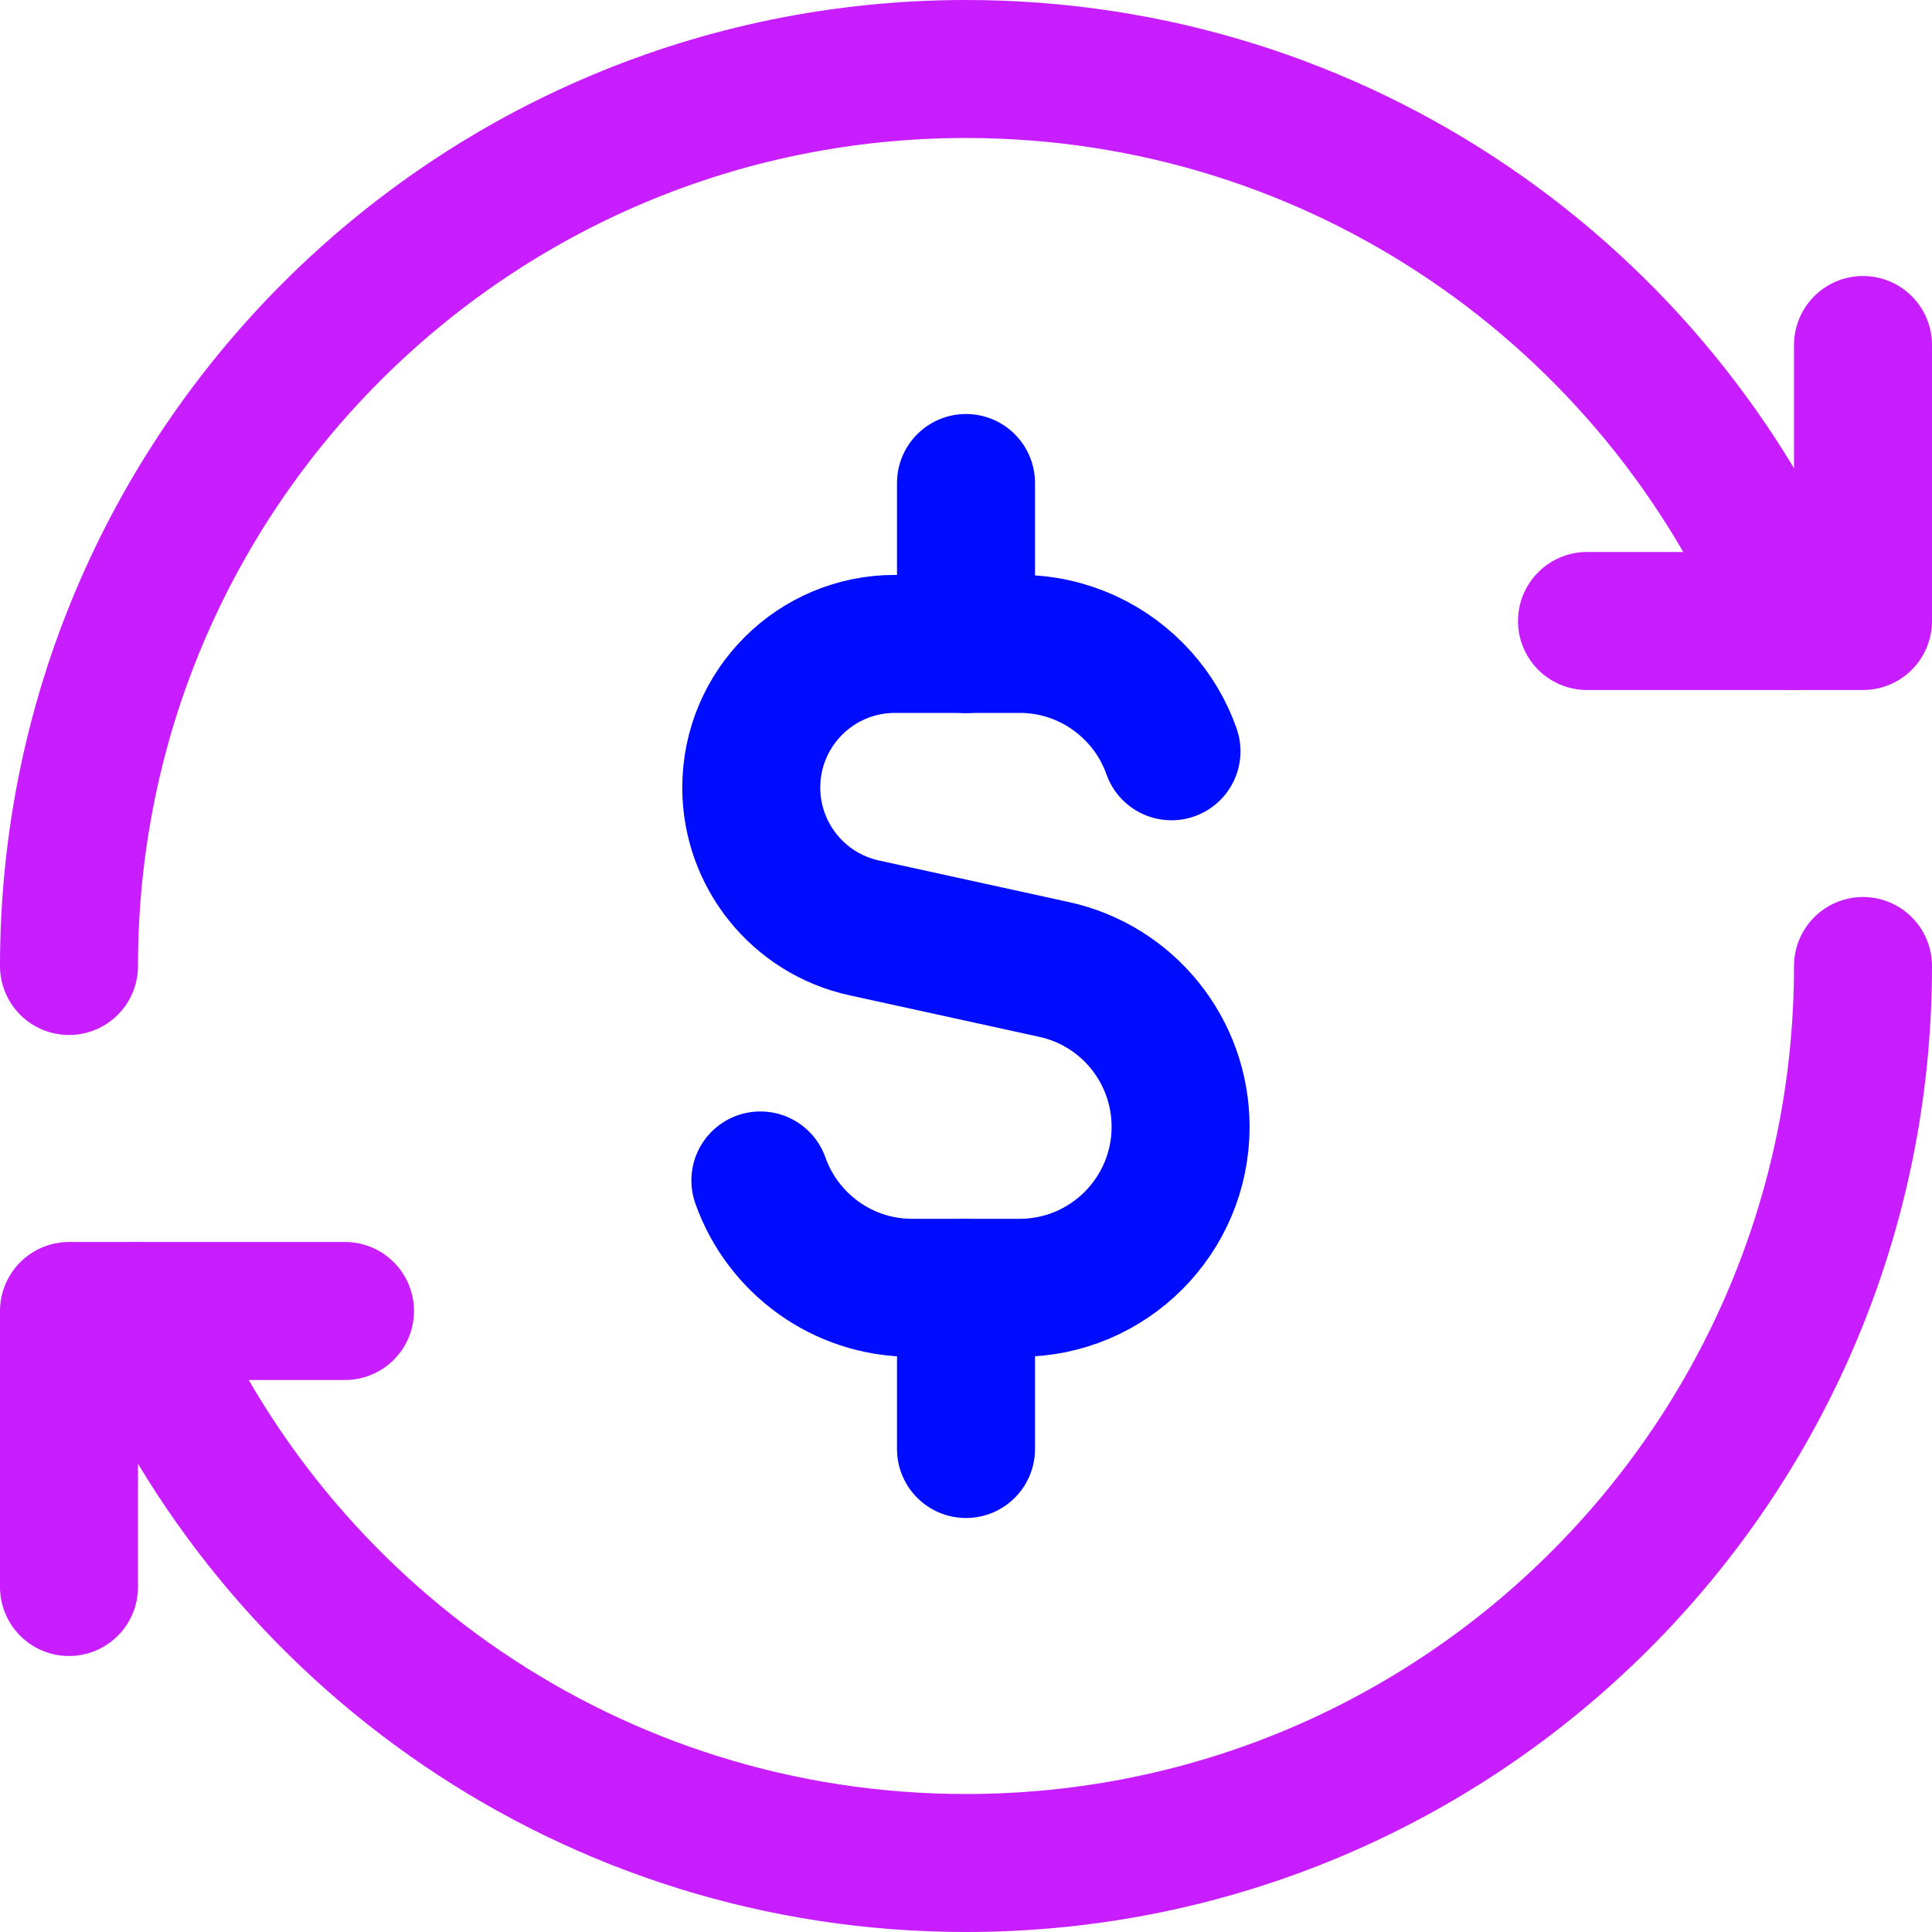 <svg xmlns="http://www.w3.org/2000/svg" fill="none" viewBox="0 0 14 14" id="Subscription-Cashflow--Streamline-Core-Neon">
  <desc>
    Subscription Cashflow Streamline Icon: https://streamlinehq.com
  </desc>
  <g id="subscription-cashflow">
    <path id="Vector 3" stroke="#000cfe" stroke-linecap="round" stroke-linejoin="round" d="M8.489 5.444c-0.051 -0.145 -0.13 -0.277 -0.231 -0.389 -0.214 -0.239 -0.524 -0.389 -0.87 -0.389h-0.903c-0.575 0 -1.041 0.466 -1.041 1.041 0 0.489 0.341 0.913 0.819 1.017l1.375 0.301c0.536 0.117 0.917 0.592 0.917 1.14 0 0.644 -0.522 1.167 -1.167 1.167h-0.778c-0.508 0 -0.94 -0.325 -1.1 -0.778" stroke-width="1"></path>
    <path id="Vector 2489" stroke="#000cfe" stroke-linecap="round" stroke-linejoin="round" d="M7 4.667V3.5" stroke-width="1"></path>
    <path id="Vector 2490" stroke="#000cfe" stroke-linecap="round" stroke-linejoin="round" d="M7 10.5V9.333" stroke-width="1"></path>
    <path id="Ellipse 1522" stroke="#c71dff" stroke-linecap="round" stroke-linejoin="round" d="M13.5 7c0 3.59 -2.91 6.5 -6.5 6.5 -2.704 0 -5.022 -1.651 -6.002 -4" stroke-width="1"></path>
    <path id="Ellipse 1523" stroke="#c71dff" stroke-linecap="round" stroke-linejoin="round" d="M0.5 7C0.5 3.41 3.41 0.5 7 0.5c2.704 0 5.022 1.651 6.002 4" stroke-width="1"></path>
    <path id="Vector" stroke="#c71dff" stroke-linecap="round" stroke-linejoin="round" d="M13.5 2.5v2h-2" stroke-width="1"></path>
    <path id="Vector_2" stroke="#c71dff" stroke-linecap="round" stroke-linejoin="round" d="M0.5 11.5v-2h2" stroke-width="1"></path>
  </g>
</svg>